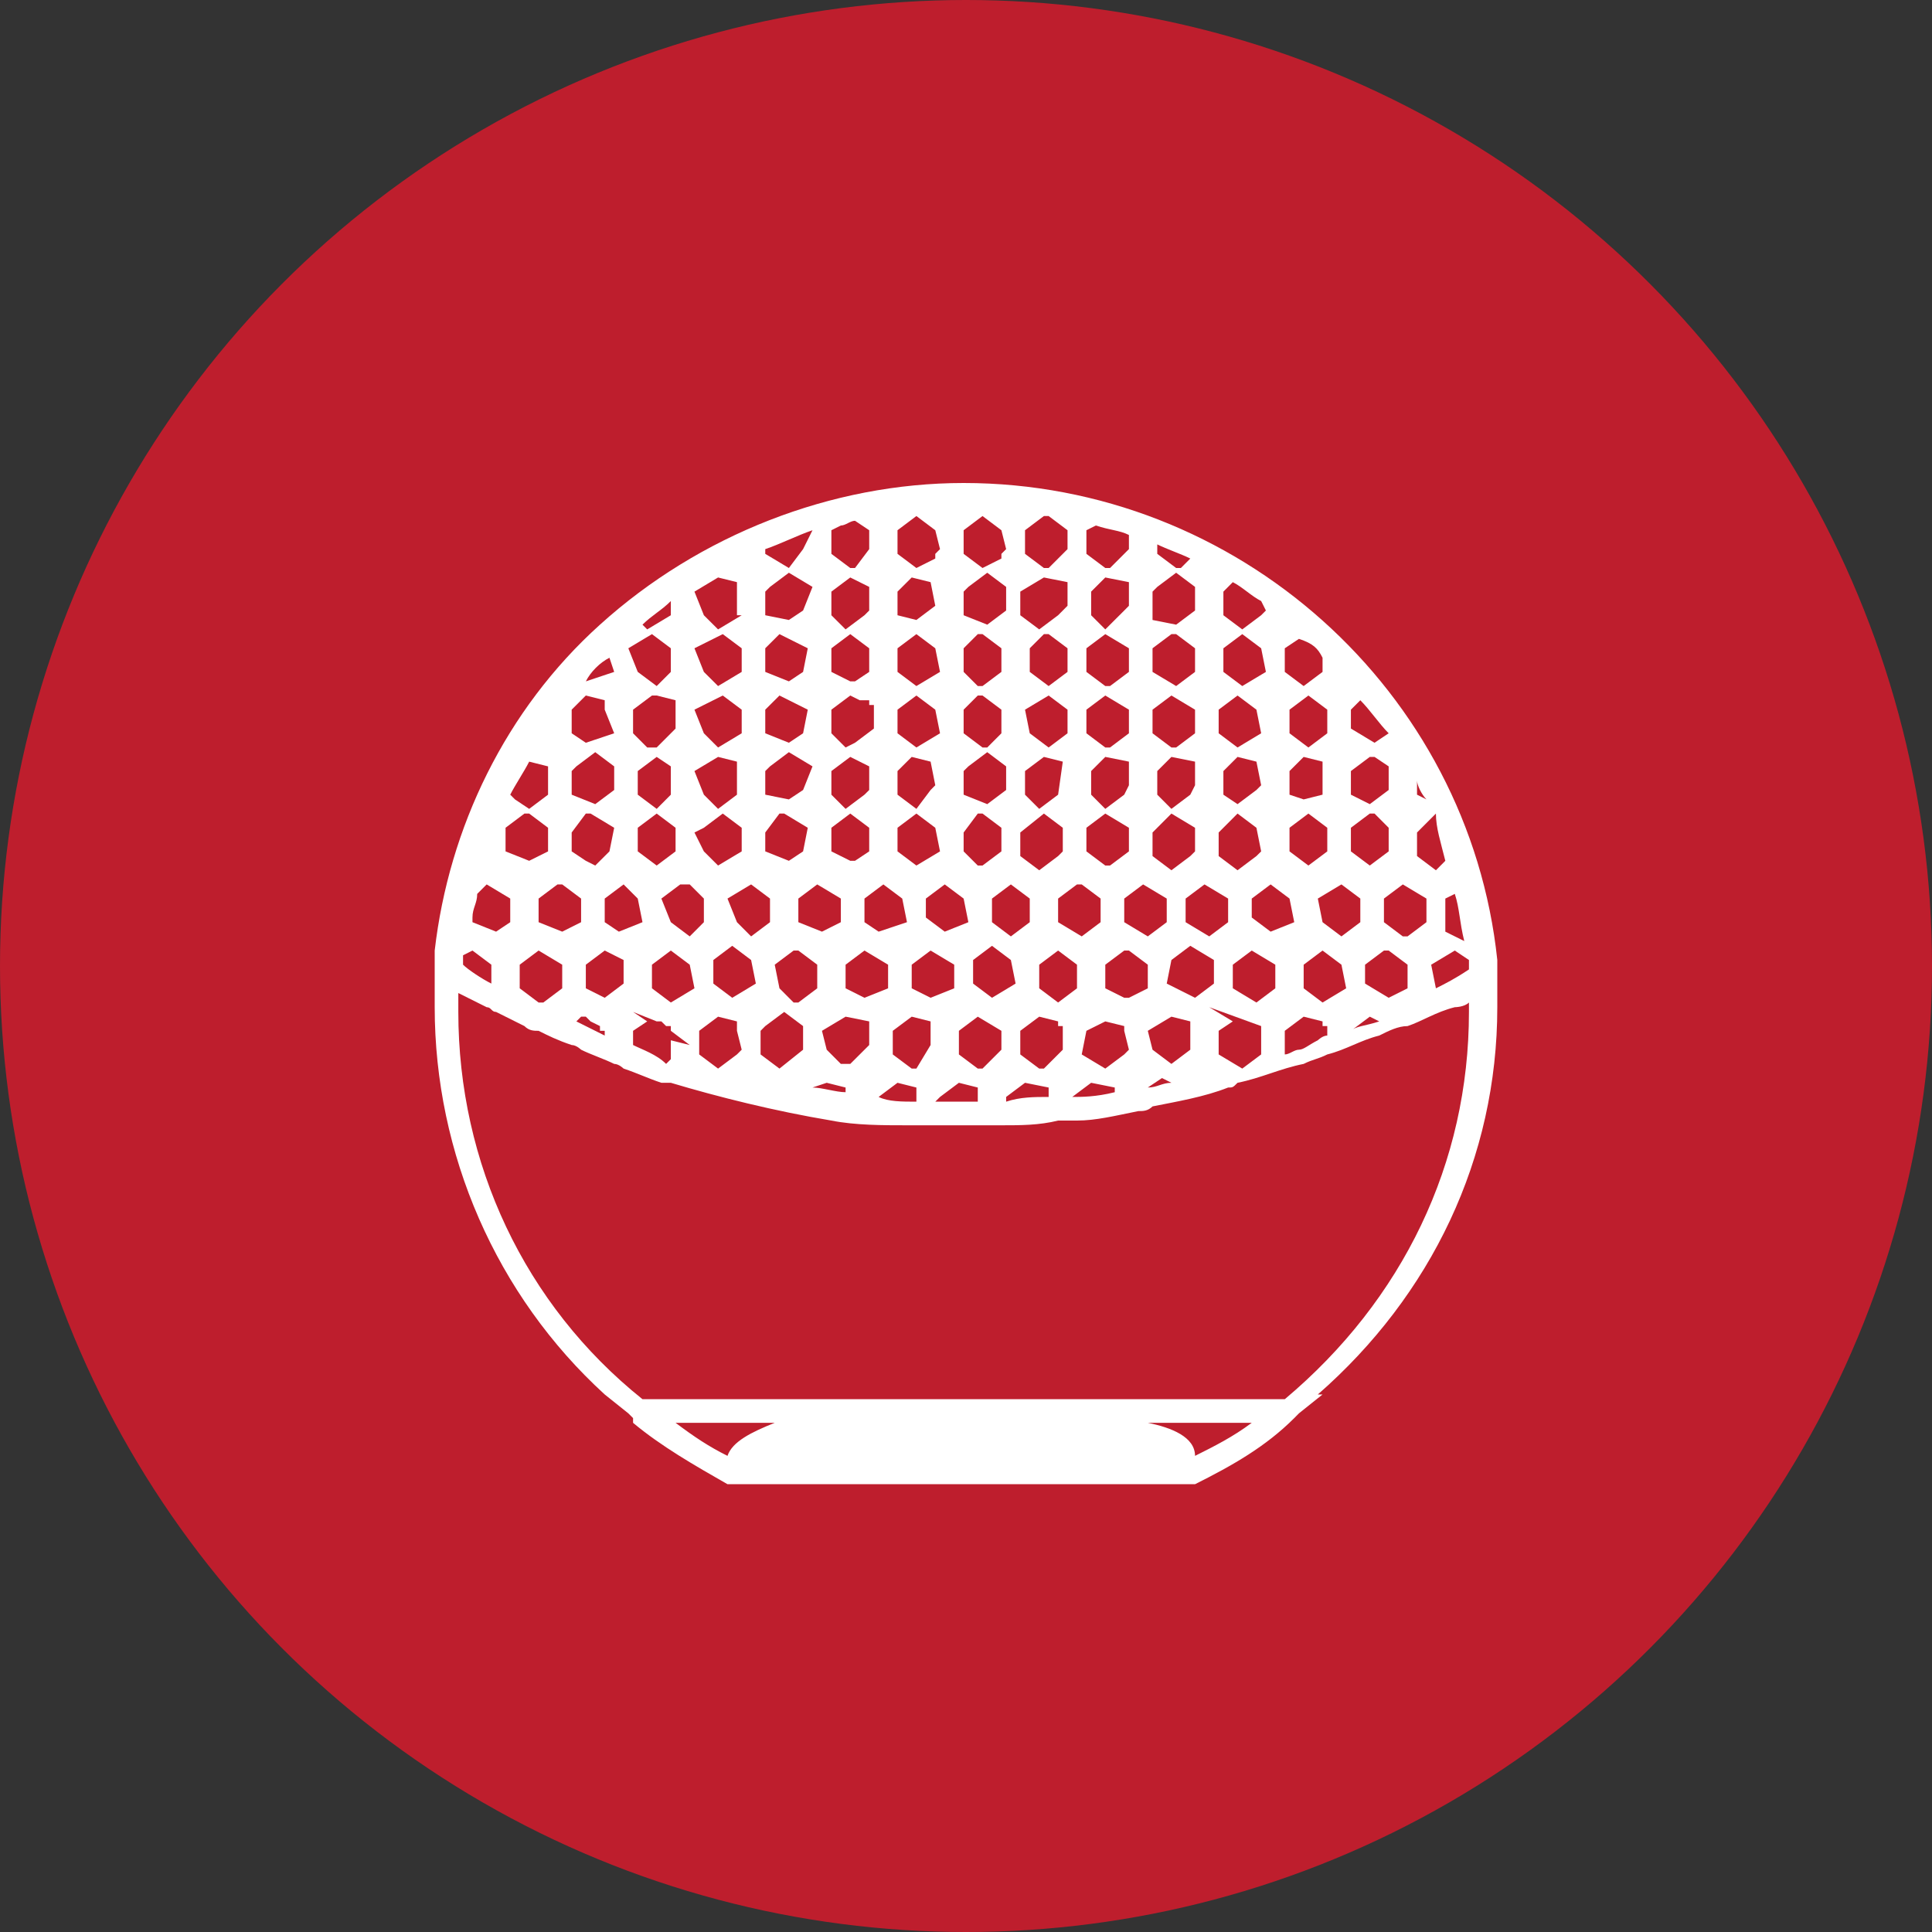 <svg width="40" height="40" viewBox="0 0 40 40" fill="none" xmlns="http://www.w3.org/2000/svg">
<rect x="0" y="0" width="40" height="40" fill="#333333" stroke="none"/>
<circle cx="20" cy="20" r="20" fill="#BE1E2D"/>
<path d="M19.951 10C17.213 10 14.476 11.076 12.422 12.933C10.467 14.693 9.293 17.138 9 19.68V19.973V20.071C9 20.364 9 20.56 9 20.853C9 23.884 10.271 26.818 12.52 28.871L13.009 29.262L13.107 29.36V29.458C13.693 29.947 14.378 30.338 15.062 30.729H15.16H15.453H24.351H24.644H24.742C25.524 30.338 26.209 29.947 26.796 29.36C26.796 29.36 26.796 29.36 26.893 29.262L27.382 28.871H27.284C29.631 26.818 31 23.982 31 20.853C31 20.756 31 20.56 31 20.462C31 20.364 31 20.364 31 20.267V19.876C30.413 14.302 25.622 10 19.951 10ZM10.956 15.769L11.347 15.867V16.453L10.956 16.747L10.662 16.551L10.564 16.453C10.662 16.258 10.858 15.964 10.956 15.769ZM12.716 15.182L12.129 15.378L11.836 15.182V14.693L12.129 14.4L12.52 14.498V14.693L12.716 15.182ZM28.751 15.182L28.458 15.378L27.969 15.084V14.693L28.164 14.498C28.36 14.693 28.556 14.987 28.751 15.182ZM29.533 16.551L29.338 16.453V16.16C29.338 16.258 29.436 16.453 29.533 16.551ZM30.12 18.507C30.218 18.8 30.218 19.093 30.316 19.484L29.924 19.289V18.604L30.12 18.507ZM23.276 21.831L22.884 22.124L22.396 21.831L22.493 21.342L22.884 21.147L23.276 21.244V21.342L23.373 21.733L23.276 21.831ZM22.004 21.733L21.613 22.124H21.516L21.124 21.831V21.342L21.516 21.049L21.907 21.147V21.244H22.004V21.733ZM20.733 21.733L20.342 22.124H20.244L19.853 21.831V21.342L20.244 21.049L20.733 21.342V21.733ZM17.898 16.453L17.507 16.747L17.213 16.453V15.964L17.604 15.671L17.996 15.867V16.356L17.898 16.453ZM17.996 17.138V17.627L17.702 17.822H17.604L17.213 17.627V17.138L17.604 16.844L17.996 17.138ZM17.702 15.378L17.507 15.476L17.213 15.182V14.693L17.604 14.4L17.8 14.498H17.996V14.596H18.093V15.084L17.702 15.378ZM17.702 14.107H17.604L17.213 13.911V13.422L17.604 13.129L17.996 13.422V13.911L17.702 14.107ZM17.898 12.738L17.507 13.031L17.213 12.738V12.249L17.604 11.956L17.996 12.151V12.64L17.898 12.738ZM16.138 13.129L16.724 13.422L16.627 13.911L16.333 14.107L15.844 13.911V13.422L16.138 13.129ZM15.844 12.738V12.249L15.942 12.151L16.333 11.858L16.822 12.151L16.627 12.64L16.333 12.836L15.844 12.738ZM16.138 14.4L16.724 14.693L16.627 15.182L16.333 15.378L15.844 15.182V14.693L16.138 14.4ZM15.942 15.867L16.333 15.573L16.822 15.867L16.627 16.356L16.333 16.551L15.844 16.453V15.964L15.942 15.867ZM16.138 16.844H16.236L16.724 17.138L16.627 17.627L16.333 17.822L15.844 17.627V17.236L16.138 16.844ZM15.942 18.604V19.093L15.551 19.387L15.258 19.093L15.062 18.604L15.551 18.311L15.942 18.604ZM15.356 21.733L15.258 21.831L14.867 22.124L14.476 21.831V21.342L14.867 21.049L15.258 21.147V21.342L15.356 21.733ZM15.16 20.658L14.769 20.364V19.876L15.16 19.582L15.551 19.876L15.649 20.364L15.16 20.658ZM15.356 12.738L14.867 13.031L14.573 12.738L14.378 12.249L14.867 11.956L15.258 12.053V12.738H15.356ZM14.964 13.129L15.356 13.422V13.911L14.867 14.204L14.573 13.911L14.378 13.422L14.964 13.129ZM14.964 14.4L15.356 14.693V15.182L14.867 15.476L14.573 15.182L14.378 14.693L14.964 14.4ZM14.867 15.671L15.258 15.769V16.453L14.867 16.747L14.573 16.453L14.378 15.964L14.867 15.671ZM14.573 17.138L14.964 16.844L15.356 17.138V17.627L14.867 17.92L14.573 17.627L14.378 17.236L14.573 17.138ZM14.573 18.604V19.093L14.28 19.387L13.889 19.093L13.693 18.604L14.084 18.311H14.182H14.28L14.573 18.604ZM13.596 15.476H13.4L13.107 15.182V14.693L13.498 14.4H13.596L13.987 14.498V15.084L13.596 15.476ZM13.889 15.867V16.453L13.596 16.747L13.204 16.453V15.964L13.596 15.671L13.889 15.867ZM13.204 17.138L13.596 16.844L13.987 17.138V17.627L13.596 17.92L13.204 17.627V17.138ZM13.498 19.973L13.889 19.68L14.28 19.973L14.378 20.462L13.889 20.756L13.498 20.462V19.973ZM13.889 13.911L13.596 14.204L13.204 13.911L13.009 13.422L13.498 13.129L13.889 13.422V13.911V13.911ZM13.204 18.604L13.302 19.093L12.813 19.289L12.52 19.093V18.604L12.911 18.311L13.204 18.604ZM12.52 19.68L12.911 19.876V20.364L12.52 20.658L12.129 20.462V19.973L12.52 19.68ZM13.107 21.636V21.342L13.4 21.147L13.107 20.951L13.596 21.147H13.693L13.791 21.244H13.889V21.342V21.342L14.28 21.636L13.889 21.538V21.929L13.791 22.027C13.596 21.831 13.302 21.733 13.107 21.636ZM16.627 21.733L16.138 22.124L15.747 21.831V21.342L15.844 21.244L16.236 20.951L16.627 21.244V21.733ZM16.529 20.756H16.431L16.138 20.462L16.04 19.973L16.431 19.68H16.529L16.92 19.973V20.462L16.529 20.756ZM16.529 19.093V18.604L16.92 18.311L17.409 18.604V19.093L17.018 19.289L16.529 19.093ZM17.507 21.049L17.996 21.147V21.636L17.604 22.027H17.507H17.409L17.116 21.733L17.018 21.342L17.507 21.049ZM17.898 20.658L17.507 20.462V19.973L17.898 19.68L18.387 19.973V20.462L17.898 20.658ZM18.191 19.289L17.898 19.093V18.604L18.289 18.311L18.68 18.604L18.778 19.093L18.191 19.289ZM18.876 11.956L19.267 12.053L19.364 12.542L18.973 12.836L18.582 12.738V12.249L18.876 11.956ZM18.582 11.467V10.978L18.973 10.684L19.364 10.978L19.462 11.369L19.364 11.467V11.564L18.973 11.76L18.582 11.467ZM18.973 13.129L19.364 13.422L19.462 13.911L18.973 14.204L18.582 13.911V13.422L18.973 13.129ZM18.973 14.4L19.364 14.693L19.462 15.182L18.973 15.476L18.582 15.182V14.693L18.973 14.4ZM18.876 15.671L19.267 15.769L19.364 16.258L19.267 16.356L18.973 16.747L18.582 16.453V15.964L18.876 15.671ZM18.973 16.844L19.364 17.138L19.462 17.627L18.973 17.92L18.582 17.627V17.138L18.973 16.844ZM18.484 21.342L18.876 21.049L19.267 21.147V21.636L18.973 22.124H18.876L18.484 21.831V21.342ZM19.267 20.658L18.876 20.462V19.973L19.267 19.68L19.756 19.973V20.462L19.267 20.658ZM19.56 19.289L19.169 18.996V18.604L19.56 18.311L19.951 18.604L20.049 19.093L19.56 19.289ZM20.049 12.151L20.44 11.858L20.831 12.151V12.64L20.44 12.933L19.951 12.738V12.249L20.049 12.151ZM19.951 11.467V10.978L20.342 10.684L20.733 10.978L20.831 11.369L20.733 11.467V11.564L20.342 11.76L19.951 11.467ZM20.244 13.129H20.342L20.733 13.422V13.911L20.342 14.204H20.244L19.951 13.911V13.422L20.244 13.129ZM20.244 14.4H20.342L20.733 14.693V15.182L20.44 15.476H20.342L19.951 15.182V14.693L20.244 14.4ZM20.049 15.867L20.44 15.573L20.831 15.867V16.356L20.44 16.649L19.951 16.453V15.964L20.049 15.867ZM20.244 16.844H20.342L20.733 17.138V17.627L20.342 17.92H20.244L19.951 17.627V17.236L20.244 16.844ZM20.538 20.658L20.147 20.364V19.876L20.538 19.582L20.929 19.876L21.027 20.364L20.538 20.658ZM20.929 19.387L20.538 19.093V18.604L20.929 18.311L21.32 18.604V19.093L20.929 19.387ZM21.613 11.956L22.102 12.053V12.542L21.907 12.738L21.516 13.031L21.124 12.738V12.249L21.613 11.956ZM21.222 11.467V10.978L21.613 10.684H21.711L22.102 10.978V11.369L21.711 11.76H21.613L21.222 11.467ZM21.613 13.129H21.711L22.102 13.422V13.911L21.711 14.204L21.32 13.911V13.422L21.613 13.129ZM21.711 14.4L22.102 14.693V15.182L21.711 15.476L21.32 15.182L21.222 14.693L21.711 14.4ZM21.907 16.453L21.516 16.747L21.222 16.453V15.964L21.613 15.671L22.004 15.769L21.907 16.453ZM22.004 17.138V17.627L21.907 17.724L21.516 18.018L21.124 17.724V17.236L21.613 16.844L22.004 17.138ZM21.907 20.756L21.516 20.462V19.973L21.907 19.68L22.298 19.973V20.462L21.907 20.756ZM21.907 19.093V18.604L22.298 18.311H22.396L22.787 18.604V19.093L22.396 19.387L21.907 19.093ZM22.884 13.129L23.373 13.422V13.911L22.982 14.204H22.884L22.493 13.911V13.422L22.884 13.129ZM22.591 12.738V12.249L22.884 11.956L23.373 12.053V12.542L23.276 12.64L22.884 13.031L22.591 12.738ZM22.884 14.4L23.373 14.693V15.182L22.982 15.476H22.884L22.493 15.182V14.693L22.884 14.4ZM22.884 15.671L23.373 15.769V16.258L23.276 16.453L22.884 16.747L22.591 16.453V15.964L22.884 15.671ZM22.884 16.844L23.373 17.138V17.627L22.982 17.92H22.884L22.493 17.627V17.138L22.884 16.844ZM23.373 20.658H23.276L22.884 20.462V19.973L23.276 19.68H23.373L23.764 19.973V20.462L23.373 20.658ZM23.276 19.093V18.604L23.667 18.311L24.156 18.604V19.093L23.764 19.387L23.276 19.093ZM25.622 14.4L26.013 14.693L26.111 15.182L25.622 15.476L25.231 15.182V14.693L25.622 14.4ZM25.329 13.911V13.422L25.72 13.129L26.111 13.422L26.209 13.911L25.72 14.204L25.329 13.911ZM25.622 15.671L26.013 15.769L26.111 16.258L26.013 16.356L25.622 16.649L25.329 16.453V15.964L25.622 15.671ZM25.622 16.844L26.013 17.138L26.111 17.627L26.013 17.724L25.622 18.018L25.231 17.724V17.236L25.622 16.844ZM25.427 18.604V19.093L25.036 19.387L24.547 19.093V18.604L24.938 18.311L25.427 18.604ZM25.036 20.853L26.111 21.244V21.342V21.538V21.831L25.72 22.124L25.231 21.831V21.342L25.524 21.147L25.036 20.853ZM24.742 20.658L24.156 20.364L24.253 19.876L24.644 19.582L25.133 19.876V20.364L24.742 20.658ZM24.742 12.64L24.351 12.933L23.862 12.836V12.249L23.96 12.151L24.351 11.858L24.742 12.151V12.64ZM24.253 13.129H24.351L24.742 13.422V13.911L24.351 14.204L23.862 13.911V13.422L24.253 13.129ZM24.253 14.4L24.742 14.693V15.182L24.351 15.476H24.253L23.862 15.182V14.693L24.253 14.4ZM24.253 15.671L24.742 15.769V16.258L24.644 16.453L24.253 16.747L23.96 16.453V15.964L24.253 15.671ZM24.253 16.844L24.742 17.138V17.627L24.644 17.724L24.253 18.018L23.862 17.724V17.236L24.253 16.844ZM24.253 21.049L24.644 21.147V21.733L24.253 22.027L23.862 21.733L23.764 21.342L24.253 21.049ZM26.404 20.462L26.013 20.756L25.524 20.462V19.973L25.916 19.68L26.404 19.973V20.462ZM26.307 19.289L25.916 18.996V18.604L26.307 18.311L26.698 18.604L26.796 19.093L26.307 19.289ZM26.698 17.627V17.138L27.089 16.844L27.48 17.138V17.627L27.089 17.92L26.698 17.627ZM26.991 15.671L27.382 15.769V16.453L26.991 16.551L26.698 16.453V15.964L26.991 15.671ZM26.698 15.182V14.693L27.089 14.4L27.48 14.693V15.182L27.089 15.476L26.698 15.182ZM26.991 19.973L27.382 19.68L27.773 19.973L27.871 20.462L27.382 20.756L26.991 20.462V19.973ZM27.773 19.387L27.382 19.093L27.284 18.604L27.773 18.311L28.164 18.604V19.093L27.773 19.387ZM27.969 17.627V17.138L28.36 16.844H28.458L28.751 17.138V17.627L28.36 17.92L27.969 17.627ZM27.969 16.453V15.964L28.36 15.671H28.458L28.751 15.867V16.356L28.36 16.649L27.969 16.453ZM28.262 19.973L28.653 19.68H28.751L29.142 19.973V20.462L28.751 20.658L28.262 20.364V19.973ZM29.533 19.093L29.142 19.387H29.044L28.653 19.093V18.604L29.044 18.311L29.533 18.604V19.093ZM29.338 17.724V17.236L29.729 16.844C29.729 17.138 29.827 17.431 29.924 17.822L29.729 18.018L29.338 17.724ZM27.382 13.618V13.911L26.991 14.204L26.6 13.911V13.422L26.893 13.227C27.187 13.324 27.284 13.422 27.382 13.618ZM26.209 12.64L26.111 12.738L25.72 13.031L25.329 12.738V12.249L25.524 12.053C25.72 12.151 25.916 12.347 26.111 12.444L26.209 12.64ZM24.449 11.76H24.351L23.96 11.467V11.271C24.156 11.369 24.449 11.467 24.644 11.564L24.449 11.76ZM23.373 11.369L22.982 11.76H22.884L22.493 11.467V10.978L22.689 10.88C22.982 10.978 23.178 10.978 23.373 11.076V11.369V11.369ZM17.996 10.978V11.369L17.702 11.76H17.604L17.213 11.467V10.978L17.409 10.88C17.507 10.88 17.604 10.782 17.702 10.782L17.996 10.978ZM16.627 11.369L16.333 11.76L15.844 11.467V11.369C16.138 11.271 16.529 11.076 16.822 10.978L16.627 11.369ZM13.889 12.64V12.738L13.4 13.031L13.302 12.933C13.498 12.738 13.693 12.64 13.889 12.444V12.64ZM12.618 17.627L12.324 17.92L12.129 17.822L11.836 17.627V17.236L12.129 16.844H12.227L12.716 17.138L12.618 17.627ZM10.76 19.973L11.151 19.68L11.64 19.973V20.462L11.249 20.756H11.151L10.76 20.462V19.973ZM10.467 17.627V17.138L10.858 16.844H10.956L11.347 17.138V17.627L10.956 17.822L10.467 17.627ZM11.151 19.093V18.604L11.542 18.311H11.64L12.031 18.604V19.093L11.64 19.289L11.151 19.093ZM11.836 16.453V15.964L11.933 15.867L12.324 15.573L12.716 15.867V16.356L12.324 16.649L11.836 16.453ZM10.076 18.311L10.564 18.604V19.093L10.271 19.289L9.782 19.093V18.996C9.782 18.8 9.88 18.702 9.88 18.507L10.076 18.311ZM9.587 19.778L9.782 19.68L10.173 19.973V20.364C9.978 20.267 9.684 20.071 9.587 19.973C9.587 19.876 9.587 19.876 9.587 19.778ZM12.031 21.049H12.129L12.227 21.147L12.422 21.244V21.342H12.52V21.44C12.324 21.342 12.129 21.244 11.933 21.147L12.031 21.049ZM17.116 22.418L17.507 22.516V22.613C17.311 22.613 17.018 22.516 16.822 22.516L17.116 22.418ZM18.191 22.711L18.582 22.418L18.973 22.516V22.809C18.68 22.809 18.387 22.809 18.191 22.711ZM19.462 22.711L19.853 22.418L20.244 22.516V22.809C19.951 22.809 19.658 22.809 19.364 22.809L19.462 22.711ZM20.831 22.711L21.222 22.418L21.711 22.516V22.711C21.418 22.711 21.124 22.711 20.831 22.809V22.711ZM22.2 22.711L22.591 22.418L23.08 22.516V22.613C22.689 22.711 22.396 22.711 22.2 22.711ZM24.058 22.32L24.253 22.418C24.058 22.418 23.96 22.516 23.764 22.516L24.058 22.32ZM26.893 21.733C26.796 21.733 26.698 21.831 26.6 21.831V21.342L26.991 21.049L27.382 21.147V21.244H27.48V21.44C27.382 21.44 27.284 21.538 27.284 21.538C27.089 21.636 26.991 21.733 26.893 21.733ZM27.969 21.342L28.36 21.049L28.556 21.147C28.262 21.244 28.067 21.244 27.969 21.342ZM29.729 20.462L29.631 19.973L30.12 19.68L30.413 19.876C30.413 19.973 30.413 19.973 30.413 20.071C30.12 20.267 29.924 20.364 29.729 20.462ZM12.618 13.618L12.716 13.911L12.129 14.107C12.227 13.911 12.422 13.716 12.618 13.618ZM15.062 30.142C14.671 29.947 14.378 29.751 13.987 29.458H16.04C15.551 29.653 15.16 29.849 15.062 30.142ZM24.742 30.142C24.742 29.751 24.253 29.556 23.764 29.458H25.916C25.524 29.751 25.133 29.947 24.742 30.142ZM30.413 20.951C30.413 24.08 29.044 26.916 26.6 28.969H13.302C10.858 27.013 9.489 24.08 9.489 20.951C9.489 20.853 9.489 20.756 9.489 20.56C9.684 20.658 9.88 20.756 10.076 20.853C10.173 20.853 10.173 20.951 10.271 20.951C10.467 21.049 10.662 21.147 10.858 21.244C10.956 21.342 11.053 21.342 11.151 21.342C11.347 21.44 11.542 21.538 11.836 21.636C11.933 21.636 12.031 21.733 12.031 21.733C12.227 21.831 12.52 21.929 12.716 22.027C12.813 22.027 12.911 22.124 12.911 22.124C13.204 22.222 13.4 22.32 13.693 22.418C13.791 22.418 13.791 22.418 13.889 22.418C14.867 22.711 16.04 23.004 17.213 23.2C17.702 23.298 18.289 23.298 18.778 23.298C18.876 23.298 18.973 23.298 19.071 23.298C19.364 23.298 19.658 23.298 19.951 23.298C20.049 23.298 20.244 23.298 20.342 23.298C20.44 23.298 20.636 23.298 20.733 23.298C21.124 23.298 21.516 23.298 21.907 23.2C22.004 23.2 22.2 23.2 22.298 23.2C22.689 23.2 23.08 23.102 23.569 23.004C23.667 23.004 23.764 23.004 23.862 22.907C24.351 22.809 24.938 22.711 25.427 22.516C25.524 22.516 25.524 22.516 25.622 22.418C26.111 22.32 26.502 22.124 26.991 22.027C27.187 21.929 27.284 21.929 27.48 21.831C27.871 21.733 28.164 21.538 28.556 21.44C28.751 21.342 28.947 21.244 29.142 21.244C29.436 21.147 29.729 20.951 30.12 20.853C30.12 20.853 30.316 20.853 30.413 20.756C30.413 20.853 30.413 20.853 30.413 20.951Z" fill="white"/>
</svg>
